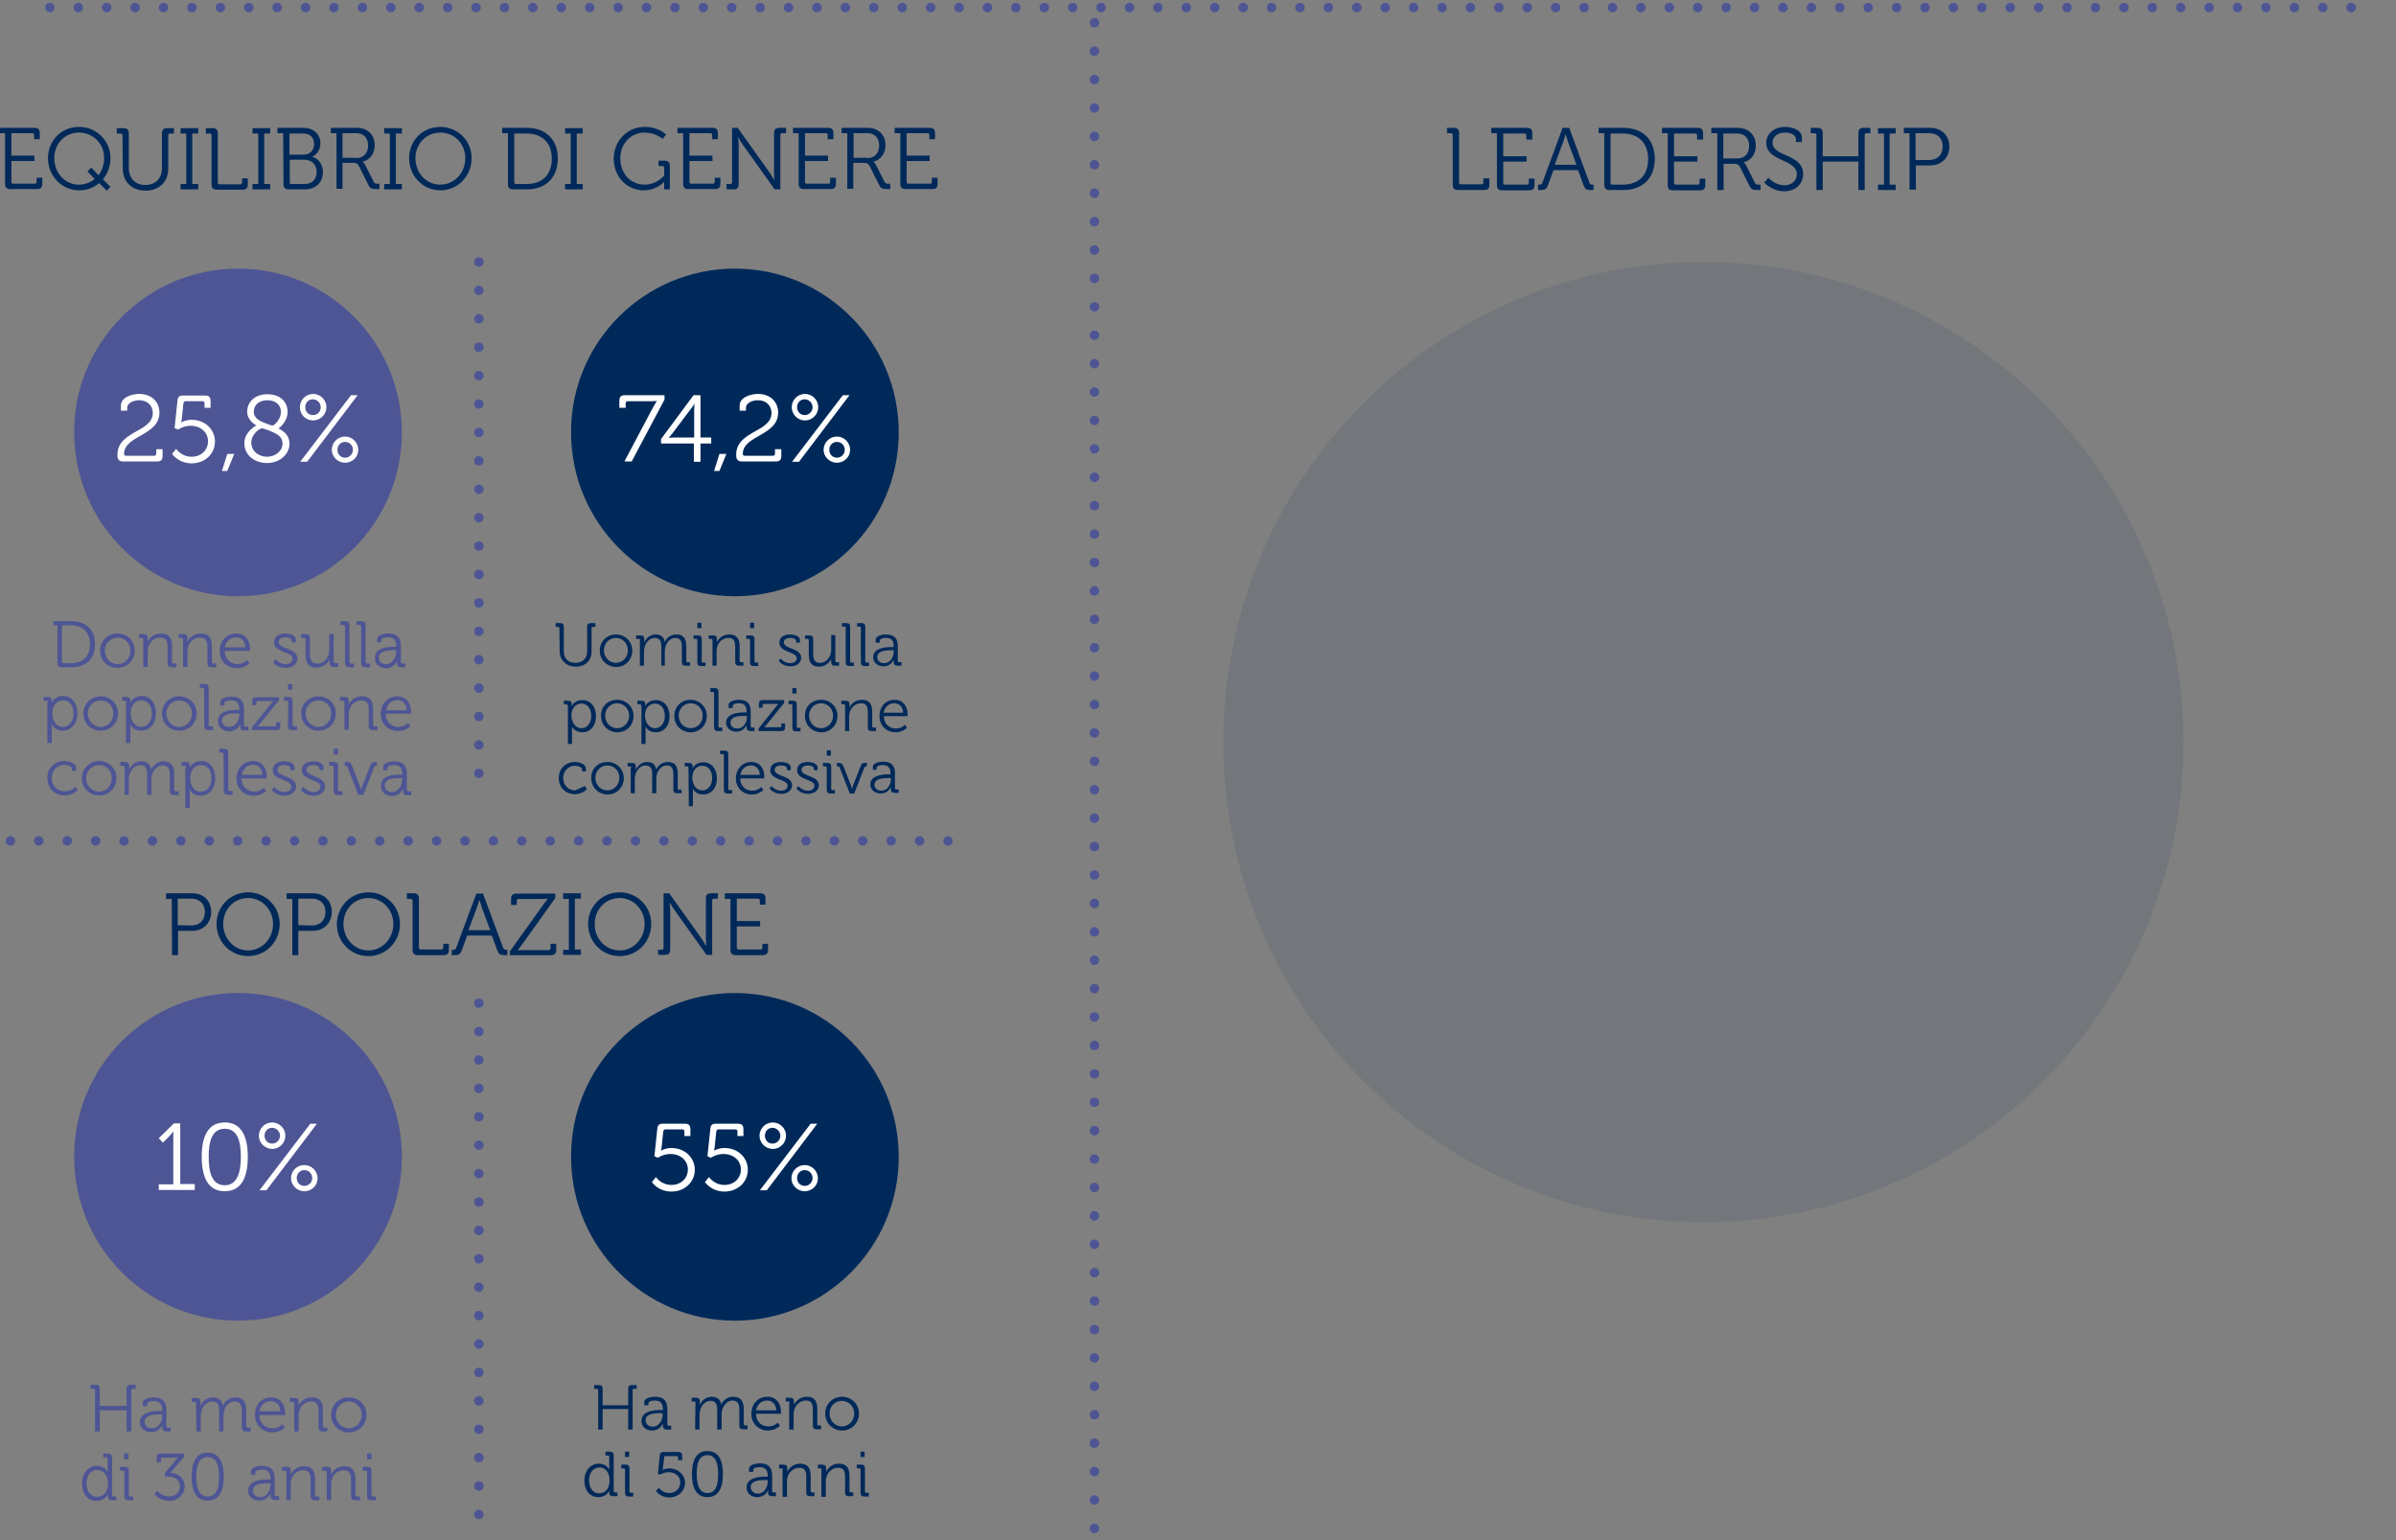 <?xml version="1.0" encoding="utf-8"?>
<!-- Generator: Adobe Illustrator 22.0.0, SVG Export Plug-In . SVG Version: 6.00 Build 0)  -->
<svg version="1.1" id="Layer_1" xmlns="http://www.w3.org/2000/svg" xmlns:xlink="http://www.w3.org/1999/xlink" x="0px" y="0px"
	 viewBox="0 0 759 488" style="enable-background:new 0 0 759 488;" xml:space="preserve">
<rect x="0" y="0" width="759" height="488" fill="#808080" stroke="none"/>
<style type="text/css">
	.st0{opacity:0.1;fill:#00295A;enable-background:new    ;}
	.st1{fill:none;stroke:#4E5594;stroke-width:3;stroke-linecap:round;stroke-miterlimit:10;stroke-dasharray:0,9;}
	.st2{fill:#00295A;}
	.st3{fill:#4E5594;}
	.st4{fill:#FFFFFF;}
</style>
<path class="st0" d="M539.6,83c84,0,152.1,68.1,152.1,152.1s-68.1,152.1-152.1,152.1s-152.1-68.1-152.1-152.1S455.6,83,539.6,83z"/>
<path class="st1" d="M744.8,2.4H13.3"/>
<path class="st2" d="M232.8,314.6c28.7,0,51.9,23.3,51.9,51.9c0,28.7-23.3,51.9-51.9,51.9c-28.7,0-51.9-23.3-51.9-51.9
	C180.8,337.8,204.1,314.6,232.8,314.6L232.8,314.6z"/>
<path class="st3" d="M75.4,314.6c28.7,0,51.9,23.3,51.9,51.9c0,28.7-23.3,51.9-51.9,51.9c-28.7,0-51.9-23.3-51.9-51.9
	C23.4,337.8,46.7,314.6,75.4,314.6z"/>
<path class="st2" d="M232.8,85.1c28.7,0,51.9,23.3,51.9,51.9c0,28.7-23.3,51.9-51.9,51.9c-28.7,0-51.9-23.3-51.9-51.9
	C180.8,108.4,204.1,85.1,232.8,85.1L232.8,85.1z"/>
<path class="st3" d="M75.4,85.1c28.7,0,51.9,23.3,51.9,51.9c0,28.7-23.3,51.9-51.9,51.9c-28.7,0-51.9-23.3-51.9-51.9
	C23.4,108.4,46.7,85.1,75.4,85.1z"/>
<path class="st1" d="M300.3,266.4H-0.4 M346.7,7.2v482.3 M151.7,83v165.9 M151.7,317.8v165.9"/>
<path class="st2" d="M460.2,42.8c0-0.4-0.2-0.6-0.6-0.6h-1.2v-1.7h2.1c1.2,0,1.7,0.5,1.7,1.7v15.6c0,0.4,0.2,0.6,0.6,0.6h6.5
	c0.4,0,0.6-0.2,0.6-0.6v-1.3h1.9v2c0,1.2-0.5,1.7-1.7,1.7h-8.2c-1.2,0-1.7-0.5-1.7-1.7L460.2,42.8z M474.2,42.2h-1.8v-1.7h11.3
	c1.2,0,1.7,0.5,1.7,1.7v2h-1.9v-1.3c0-0.4-0.2-0.6-0.6-0.6h-6.7v7.2h7.4v1.7h-7.4v6.7c0,0.4,0.2,0.6,0.6,0.6h6.9
	c0.4,0,0.6-0.2,0.6-0.6v-1.3h1.8v2c0,1.2-0.5,1.7-1.7,1.7h-8.5c-1.2,0-1.7-0.5-1.7-1.7L474.2,42.2z M487.2,58.5h0.4
	c0.5,0,0.8-0.1,1-0.6l6.4-17.4h2.1l6.4,17.4c0.2,0.5,0.5,0.6,1,0.6h0.3v1.7h-0.9c-1.4,0-1.8-0.3-2.3-1.6l-1.7-4.7h-7.8l-1.7,4.7
	c-0.5,1.3-0.9,1.6-2.3,1.6h-0.9V58.5z M499.4,52.2l-2.6-7c-0.3-0.9-0.8-2.6-0.8-2.6h-0.1c0,0-0.4,1.6-0.8,2.6l-2.6,7H499.4z
	 M508.2,42.2h-1.8v-1.7h7.9c5.9,0,9.9,3.6,9.9,9.8c0,6.3-4,9.9-9.9,9.9h-4.4c-1.2,0-1.7-0.5-1.7-1.7L508.2,42.2z M510.8,58.5h3.3
	c4.9,0,8-2.9,8-8.1s-3.2-8.1-8-8.1h-3.9v15.6C510.2,58.3,510.4,58.5,510.8,58.5L510.8,58.5z M528.3,42.2h-1.8v-1.7h11.3
	c1.2,0,1.7,0.5,1.7,1.7v2h-1.9v-1.3c0-0.4-0.2-0.6-0.6-0.6h-6.7v7.2h7.4v1.7h-7.4v6.7c0,0.4,0.2,0.6,0.6,0.6h6.9
	c0.4,0,0.6-0.2,0.6-0.6v-1.3h1.8v2c0,1.2-0.5,1.7-1.7,1.7H530c-1.2,0-1.7-0.5-1.7-1.7L528.3,42.2z M543.9,42.2h-1.8v-1.7h8.4
	c3.3,0,5.7,2.2,5.7,5.6c0,3.1-1.9,4.9-3.8,5.3v0.1c0,0,0.4,0.2,0.7,0.8l2.8,5.6c0.3,0.6,0.7,0.6,1.4,0.6h0.4v1.7h-0.9
	c-1.6,0-2.1-0.2-2.7-1.5l-2.8-5.6c-0.5-1-0.9-1.2-2-1.2H546v8.3h-2v-18L543.9,42.2z M550.3,50.2c2.4,0,3.8-1.5,3.8-4
	c0-2.4-1.5-3.9-3.8-3.9h-4.4v7.9H550.3z M560.2,56.3c0,0,2,2.4,5.1,2.4c2.2,0,3.9-1.4,3.9-3.5c0-4.9-9.7-3.9-9.7-10c0-2.7,2.4-5,6-5
	c1.9,0,5.3,0.8,5.3,3.4V45h-1.9v-1c0-1.2-1.6-2-3.4-2c-2.6,0-4,1.5-4,3.2c0,4.6,9.7,3.4,9.7,10c0,2.9-2.3,5.4-6,5.4
	c-4,0-6.3-2.8-6.3-2.8L560.2,56.3z M575.4,42.8c0-0.4-0.2-0.6-0.6-0.6h-1.2v-1.7h2.1c1.2,0,1.7,0.5,1.7,1.7v7.3h11.3v-7.3
	c0-1.2,0.5-1.7,1.7-1.7h2.1v1.7h-1.2c-0.4,0-0.6,0.2-0.6,0.6v17.4h-2v-9h-11.3v9h-2V42.8z M594.9,58.5h1.9V42.3h-1.9v-1.7h5.6v1.7
	h-1.9v16.2h1.9v1.7h-5.6V58.5z M604.9,42.2h-1.8v-1.7h8.3c3.5,0,6.1,2.3,6.1,5.9c0,3.7-2.6,6-6.1,6h-4.5v7.7h-2V42.2z M611.1,50.7
	c2.6,0,4.3-1.6,4.3-4.3s-1.7-4.2-4.3-4.2h-4.3v8.5H611.1z M1.6,42.2h-1.8v-1.7h11.1c1.2,0,1.7,0.5,1.7,1.7v1.9h-1.8v-1.3
	c0-0.4-0.2-0.6-0.6-0.6H3.6v7.1h7.3V51H3.6v6.6c0,0.4,0.2,0.6,0.6,0.6H11c0.4,0,0.6-0.2,0.6-0.6v-1.3h1.8v1.9c0,1.2-0.5,1.7-1.7,1.7
	H3.3c-1.2,0-1.7-0.5-1.7-1.7C1.6,58.2,1.6,42.2,1.6,42.2z M25,40.2c5.6,0,10,4.4,10,9.9c0,2.5-0.9,4.9-2.4,6.7l2.4,2.4l-1.2,1.2
	L31.4,58c-1.7,1.5-3.9,2.3-6.3,2.3c-5.5,0-9.9-4.5-9.9-10.2C15.2,44.5,19.5,40.2,25,40.2z M25,58.5c3.1,0,5-1.8,5-1.8l-2.3-2.4
	l1.2-1.2l2.3,2.4c1.1-1.4,1.8-3.4,1.8-5.4c0-4.6-3.5-8.1-8-8.1c-4.4,0-7.8,3.5-7.8,8.1C17.2,54.8,20.6,58.5,25,58.5z M38.8,42.9
	c0-0.4-0.2-0.6-0.6-0.6H37v-1.7h2.1c1.2,0,1.7,0.5,1.7,1.7v11c0,3.2,2.1,5.3,5.2,5.3c3.2,0,5.3-2,5.3-5.3v-11c0-1.2,0.5-1.7,1.7-1.7
	h2.1v1.7h-1.2c-0.4,0-0.6,0.2-0.6,0.6v10.5c0,4.2-2.9,7-7.2,7s-7.2-2.8-7.2-7L38.8,42.9z M57.2,58.3H59v-16h-1.8v-1.7h5.6v1.7h-1.9
	v16h1.9V60h-5.6V58.3z M67,42.9c0-0.4-0.2-0.6-0.6-0.6h-1.2v-1.7h2.1c1.2,0,1.7,0.5,1.7,1.7v15.5c0,0.4,0.2,0.6,0.6,0.6h6.5
	c0.4,0,0.6-0.2,0.6-0.6v-1.3h1.8v1.9c0,1.2-0.5,1.7-1.7,1.7h-8.1c-1.2,0-1.7-0.5-1.7-1.7L67,42.9z M80,58.3h1.8v-16H80v-1.7h5.6v1.7
	h-1.9v16h1.9V60H80V58.3z M89.7,42.2h-1.8v-1.7h8.3c3,0,5.3,1.9,5.3,4.9c0,2.1-1.1,3.5-2.5,4.2v0.1c2,0.6,3.3,2.5,3.3,4.8
	c0,3.5-2.5,5.5-5.8,5.5h-5c-1.2,0-1.7-0.5-1.7-1.7L89.7,42.2z M96.2,49c2,0,3.3-1.4,3.3-3.4s-1.3-3.3-3.3-3.3h-4.5V49H96.2z
	 M92.3,58.3h4.2c2.4,0,3.8-1.5,3.8-3.8s-1.6-3.9-3.8-3.9h-4.7v7C91.7,58.1,91.9,58.3,92.3,58.3z M106.6,42.2h-1.8v-1.7h8.3
	c3.3,0,5.6,2.2,5.6,5.5c0,3-1.9,4.8-3.8,5.2v0.1c0,0,0.4,0.2,0.7,0.8l2.8,5.5c0.3,0.6,0.7,0.6,1.4,0.6h0.4v1.7h-0.9
	c-1.6,0-2.1-0.2-2.7-1.5l-2.8-5.6c-0.5-1-0.9-1.2-2-1.2h-3.3v8.2h-1.9L106.6,42.2z M112.8,50.1c2.3,0,3.8-1.5,3.8-4
	c0-2.4-1.4-3.9-3.7-3.9h-4.4V50h4.3L112.8,50.1z M121.7,58.3h1.8v-16h-1.8v-1.7h5.6v1.7h-1.9v16h1.9V60h-5.6V58.3z M139.5,40.2
	c5.5,0,9.9,4.4,9.9,9.9c0,5.7-4.4,10.2-9.9,10.2s-9.9-4.5-9.9-10.2C129.6,44.5,133.9,40.2,139.5,40.2z M139.5,58.5
	c4.4,0,7.9-3.7,7.9-8.4c0-4.6-3.5-8.1-7.9-8.1s-7.9,3.5-7.9,8.1C131.6,54.9,135.1,58.5,139.5,58.5z M160.9,42.2h-1.8v-1.7h7.8
	c5.9,0,9.8,3.6,9.8,9.7c0,6.2-3.9,9.8-9.8,9.8h-4.3c-1.2,0-1.7-0.5-1.7-1.7V42.2z M163.5,58.3h3.3c4.8,0,8-2.8,8-8s-3.2-8-8-8h-3.9
	v15.4C162.9,58.1,163.1,58.3,163.5,58.3L163.5,58.3z M179,58.3h1.8v-16H179v-1.7h5.6v1.7h-1.9v16h1.9V60H179V58.3z M204.2,40.2
	c4.5,0,6.8,2.4,6.8,2.4l-1.1,1.4c0,0-2.2-2-5.7-2c-4.4,0-7.7,3.5-7.7,8.2c0,4.8,3.3,8.3,7.7,8.3c3.9,0,6.2-2.9,6.2-2.9v-2.4
	c0-0.4-0.2-0.6-0.6-0.6h-1.2v-1.7h1.9c1.2,0,1.7,0.5,1.7,1.7V60h-1.8v-2.3h-0.1c0,0-2.3,2.6-6.4,2.6c-5.3,0-9.5-4.3-9.5-10.1
	C194.5,44.6,198.7,40.2,204.2,40.2L204.2,40.2z M216.4,42.2h-1.8v-1.7h11.1c1.2,0,1.7,0.5,1.7,1.7v1.9h-1.8v-1.3
	c0-0.4-0.2-0.6-0.6-0.6h-6.6v7.1h7.3V51h-7.3v6.6c0,0.4,0.2,0.6,0.6,0.6h6.8c0.4,0,0.6-0.2,0.6-0.6v-1.3h1.8v1.9
	c0,1.2-0.5,1.7-1.7,1.7h-8.4c-1.2,0-1.7-0.5-1.7-1.7L216.4,42.2z M230.1,58.3h1.2c0.4,0,0.6-0.2,0.6-0.6V40.5h1.8l9.9,13.9
	c0.7,1,1.6,2.5,1.6,2.5h0.1c0,0-0.1-1.5-0.1-2.5V42.2c0-1.2,0.5-1.7,1.7-1.7h2.1v1.7h-1.2c-0.4,0-0.6,0.2-0.6,0.6V60h-1.8l-9.9-13.9
	c-0.7-0.9-1.6-2.5-1.6-2.5h-0.1c0,0,0.2,1.5,0.2,2.5v12.2c0,1.2-0.5,1.7-1.7,1.7h-2.1L230.1,58.3L230.1,58.3z M253,42.2h-1.8v-1.7
	h11.1c1.2,0,1.7,0.5,1.7,1.7v1.9h-1.8v-1.3c0-0.4-0.2-0.6-0.6-0.6H255v7.1h7.3V51H255v6.6c0,0.4,0.2,0.6,0.6,0.6h6.8
	c0.4,0,0.6-0.2,0.6-0.6v-1.3h1.8v1.9c0,1.2-0.5,1.7-1.7,1.7h-8.4c-1.2,0-1.7-0.5-1.7-1.7V42.2z M268.4,42.2h-1.8v-1.7h8.3
	c3.3,0,5.6,2.2,5.6,5.5c0,3-1.9,4.8-3.8,5.2v0.1c0,0,0.4,0.2,0.7,0.8l2.8,5.5c0.3,0.6,0.7,0.6,1.4,0.6h0.4v1.7h-0.9
	c-1.6,0-2.1-0.2-2.7-1.5l-2.8-5.6c-0.5-1-0.9-1.2-2-1.2h-3.3v8.2h-1.9L268.4,42.2z M274.7,50.1c2.3,0,3.8-1.5,3.8-4
	c0-2.4-1.4-3.9-3.7-3.9h-4.4V50h4.3L274.7,50.1z M285.2,42.2h-1.8v-1.7h11.1c1.2,0,1.7,0.5,1.7,1.7v1.9h-1.8v-1.3
	c0-0.4-0.2-0.6-0.6-0.6h-6.6v7.1h7.3V51h-7.3v6.6c0,0.4,0.2,0.6,0.6,0.6h6.8c0.4,0,0.6-0.2,0.6-0.6v-1.3h1.8v1.9
	c0,1.2-0.5,1.7-1.7,1.7h-8.4c-1.2,0-1.7-0.5-1.7-1.7V42.2z M54.4,284.8h-1.8V283h8.3c3.5,0,6,2.3,6,5.9s-2.6,6-6,6h-4.5v7.7h-1.9
	L54.4,284.8L54.4,284.8z M60.6,293.2c2.6,0,4.3-1.6,4.3-4.3c0-2.6-1.7-4.2-4.3-4.2h-4.3v8.4L60.6,293.2z M78.6,282.7
	c5.5,0,10,4.4,10,10c0,5.7-4.4,10.2-10,10.2s-10-4.5-10-10.2C68.6,287.1,73,282.7,78.6,282.7z M78.6,301.1c4.4,0,7.9-3.7,7.9-8.4
	c0-4.6-3.6-8.2-7.9-8.2c-4.4,0-7.9,3.5-7.9,8.2S74.2,301.1,78.6,301.1z M92.6,284.8h-1.8V283h8.3c3.5,0,6,2.3,6,5.9s-2.6,6-6,6h-4.6
	v7.7h-1.9V284.8z M98.8,293.2c2.6,0,4.3-1.6,4.3-4.3c0-2.6-1.7-4.2-4.3-4.2h-4.3v8.4L98.8,293.2z M116.7,282.7c5.5,0,10,4.4,10,10
	c0,5.7-4.4,10.2-10,10.2s-10-4.5-10-10.2C106.8,287.1,111.2,282.7,116.7,282.7z M116.7,301.1c4.4,0,7.9-3.7,7.9-8.4
	c0-4.6-3.6-8.2-7.9-8.2c-4.4,0-7.9,3.5-7.9,8.2S112.3,301.1,116.7,301.1z M130.7,285.4c0-0.4-0.2-0.6-0.6-0.6h-1.2V283h2.1
	c1.2,0,1.7,0.5,1.7,1.7v15.5c0,0.4,0.2,0.6,0.6,0.6h6.5c0.4,0,0.6-0.2,0.6-0.6V299h1.8v1.9c0,1.2-0.5,1.7-1.7,1.7h-8.1
	c-1.2,0-1.7-0.5-1.7-1.7L130.7,285.4z M143.1,300.9h0.4c0.5,0,0.8-0.1,1-0.6l6.4-17.2h2.1l6.4,17.2c0.2,0.5,0.5,0.6,1,0.6h0.3v1.7
	h-0.9c-1.4,0-1.8-0.3-2.3-1.6l-1.7-4.6H148l-1.7,4.6c-0.5,1.3-0.9,1.6-2.3,1.6h-0.9V300.9z M155.3,294.7l-2.6-7
	c-0.3-0.9-0.8-2.5-0.8-2.5h-0.1c0,0-0.4,1.6-0.8,2.5l-2.6,7H155.3z M161.6,301.3l10.5-14.7c0.7-1,1.4-1.8,1.4-1.8v-0.1
	c0,0-0.5,0.1-1.4,0.1h-7.8c-0.4,0-0.6,0.2-0.6,0.6v1.3h-1.8v-1.9c0-1.2,0.5-1.7,1.7-1.7h12.3v1.4l-10.5,14.7c-0.7,1-1.4,1.8-1.4,1.8
	v0.1c0,0,0.5-0.1,1.4-0.1h8.4c0.4,0,0.6-0.2,0.6-0.6V299h1.8v1.9c0,1.2-0.5,1.7-1.7,1.7h-13v-1.3H161.6z M178.4,300.9h1.8v-16.1
	h-1.8V283h5.6v1.7h-1.9v16.1h1.9v1.7h-5.6V300.9z M196.3,282.7c5.5,0,10,4.4,10,10c0,5.7-4.4,10.2-10,10.2s-10-4.5-10-10.2
	C186.3,287.1,190.7,282.7,196.3,282.7z M196.3,301.1c4.4,0,7.9-3.7,7.9-8.4c0-4.6-3.6-8.2-7.9-8.2c-4.4,0-7.9,3.5-7.9,8.2
	C188.3,297.4,191.9,301.1,196.3,301.1z M208.4,300.9h1.2c0.4,0,0.6-0.2,0.6-0.6V283h1.8l10,14c0.7,1,1.6,2.6,1.6,2.6h0.1
	c0,0-0.1-1.5-0.1-2.6v-12.3c0-1.2,0.5-1.7,1.7-1.7h2.1v1.7h-1.2c-0.4,0-0.6,0.2-0.6,0.6v17.2h-1.8l-10-14c-0.7-0.9-1.6-2.5-1.6-2.5
	h-0.1c0,0,0.2,1.5,0.2,2.5v12.3c0,1.2-0.5,1.7-1.7,1.7h-2.1L208.4,300.9z M231.4,284.8h-1.8V283h11.2c1.2,0,1.7,0.5,1.7,1.7v1.9
	h-1.8v-1.3c0-0.4-0.2-0.6-0.6-0.6h-6.7v7.1h7.4v1.7h-7.4v6.7c0,0.4,0.2,0.6,0.6,0.6h6.9c0.4,0,0.6-0.2,0.6-0.6V299h1.8v1.9
	c0,1.2-0.5,1.7-1.7,1.7h-8.5c-1.2,0-1.7-0.5-1.7-1.7V284.8z"/>
<path class="st3" d="M18.2,198.1h-1.3v-1.3h5.9c4.4,0,7.3,2.7,7.3,7.3s-2.9,7.3-7.3,7.3h-3.3c-0.9,0-1.3-0.4-1.3-1.3L18.2,198.1z
	 M20.1,210.1h2.4c3.6,0,6-2.1,6-6s-2.4-6-6-6h-2.9v11.6C19.6,209.9,19.8,210.1,20.1,210.1z M37.2,200.7c3.1,0,5.5,2.3,5.5,5.4
	c0,3.2-2.5,5.5-5.5,5.5c-3.1,0-5.5-2.4-5.5-5.5S34.2,200.7,37.2,200.7z M37.3,210.4c2.2,0,4-1.8,4-4.3c0-2.4-1.8-4.1-4-4.1
	s-4.1,1.8-4.1,4.1C33.2,208.5,35,210.4,37.3,210.4z M45.4,202.6c0-0.3-0.2-0.5-0.5-0.5H44v-1.2h1.5c0.9,0,1.3,0.4,1.3,1.2v1.2
	c0.4-1,1.7-2.6,4.2-2.6c2.6,0,3.5,1.5,3.5,4v5c0,0.3,0.2,0.5,0.5,0.5h0.9v1.2h-1.5c-0.9,0-1.3-0.4-1.3-1.3v-5c0-1.6-0.2-3.1-2.3-3.1
	c-1.8,0-3.3,1.2-3.8,2.9c-0.1,0.4-0.2,0.9-0.2,1.4v5h-1.4V202.6z M58,202.6c0-0.3-0.2-0.5-0.5-0.5h-0.9v-1.2h1.5
	c0.9,0,1.3,0.4,1.3,1.2v1.2c0.4-1,1.7-2.6,4.2-2.6c2.6,0,3.5,1.5,3.5,4v5c0,0.3,0.2,0.5,0.5,0.5h0.9v1.2H67c-0.9,0-1.3-0.4-1.3-1.3
	v-5c0-1.6-0.2-3.1-2.3-3.1c-1.8,0-3.3,1.2-3.8,2.9c-0.1,0.4-0.2,0.9-0.2,1.4v5H58L58,202.6z M74.8,200.7c2.9,0,4.4,2.2,4.4,4.8v0.7
	h-8c0,2.6,1.9,4.2,4,4.2c1.9,0,3.1-1.3,3.1-1.3l0.7,1.1c0,0-1.5,1.5-3.9,1.5c-3.1,0-5.5-2.2-5.5-5.5C69.7,202.7,72,200.7,74.8,200.7
	z M77.7,205.1c-0.1-2.2-1.4-3.2-2.9-3.2c-1.7,0-3.2,1.1-3.6,3.2H77.7z M87.3,208.8c0,0,1.2,1.6,3.2,1.6c1.2,0,2.2-0.6,2.2-1.7
	c0-2.3-5.9-1.9-5.9-5.2c0-1.9,1.6-2.8,3.7-2.8c1.1,0,3.2,0.4,3.2,1.9v0.9h-1.3V203c0-0.8-1.1-1.1-1.8-1.1c-1.5,0-2.3,0.5-2.3,1.5
	c0,2.3,5.9,1.8,5.9,5.3c0,1.7-1.6,2.9-3.7,2.9c-2.7,0-4-1.8-4-1.8L87.3,208.8z M96.8,202.6c0-0.3-0.2-0.5-0.5-0.5h-0.9v-1.2h1.5
	c0.9,0,1.3,0.4,1.3,1.2v5c0,1.6,0.3,3.1,2.3,3.1c2.4,0,3.8-2.1,3.8-4.4v-5h1.4v8.8c0,0.3,0.2,0.5,0.5,0.5h0.9v1.2h-1.4
	c-0.9,0-1.3-0.4-1.3-1.2v-1.2c-0.4,1-1.8,2.6-4.1,2.6c-2.5,0-3.5-1.3-3.5-4L96.8,202.6z M109.3,198.5c0-0.3-0.2-0.5-0.5-0.5h-0.9
	v-1.2h1.5c0.9,0,1.3,0.4,1.3,1.3v11.6c0,0.3,0.2,0.5,0.5,0.5h0.9v1.2h-1.5c-0.9,0-1.3-0.4-1.3-1.3V198.5z M114.4,198.5
	c0-0.3-0.2-0.5-0.5-0.5H113v-1.2h1.5c0.9,0,1.3,0.4,1.3,1.3v11.6c0,0.3,0.2,0.5,0.5,0.5h0.9v1.2h-1.5c-0.9,0-1.3-0.4-1.3-1.3V198.5z
	 M124.9,204.9h0.6v-0.1c0-2.2-0.8-2.9-2.7-2.9c-0.5,0-2,0.1-2,0.9v0.7h-1.3v-1c0-1.5,2.5-1.8,3.4-1.8c3.3,0,4.1,1.8,4.1,4v5
	c0,0.3,0.2,0.5,0.5,0.5h0.9v1.2H127c-0.9,0-1.2-0.4-1.2-1.2v-0.8c0,0-0.9,2.3-3.5,2.3c-1.7,0-3.5-1-3.5-3.1
	C118.5,205.1,123.1,204.9,124.9,204.9L124.9,204.9z M122.3,210.4c2,0,3.2-2.1,3.2-3.9V206h-0.6c-1.6,0-4.9,0-4.9,2.4
	C120,209.4,120.7,210.4,122.3,210.4z M15.2,222.5c0-0.3-0.2-0.5-0.5-0.5h-0.9v-1.2h1.4c0.9,0,1.2,0.4,1.2,1.1v0.7
	c0,0,0.8-2.1,3.6-2.1s4.5,2.2,4.5,5.5s-2,5.5-4.7,5.5c-2.6,0-3.4-2-3.4-2v5.9H15v-12.9H15.2z M19.9,230.3c1.8,0,3.4-1.6,3.4-4.2
	s-1.3-4.2-3.3-4.2c-1.7,0-3.4,1.2-3.4,4.2C16.6,228.2,17.7,230.3,19.9,230.3z M31.9,220.6c3.1,0,5.5,2.3,5.5,5.4
	c0,3.2-2.5,5.5-5.5,5.5c-3.1,0-5.5-2.4-5.5-5.5S28.9,220.6,31.9,220.6z M31.9,230.3c2.2,0,4-1.8,4-4.3c0-2.4-1.8-4.1-4-4.1
	s-4.1,1.8-4.1,4.1C27.8,228.4,29.7,230.3,31.9,230.3z M40.1,222.5c0-0.3-0.2-0.5-0.5-0.5h-0.9v-1.2h1.4c0.9,0,1.2,0.4,1.2,1.1v0.7
	c0,0,0.8-2.1,3.6-2.1s4.5,2.2,4.5,5.5s-2,5.5-4.7,5.5c-2.6,0-3.4-2-3.4-2v5.9h-1.4v-12.9H40.1z M44.7,230.3c1.8,0,3.4-1.6,3.4-4.2
	s-1.3-4.2-3.3-4.2c-1.7,0-3.4,1.2-3.4,4.2C41.4,228.2,42.6,230.3,44.7,230.3z M56.8,220.6c3.1,0,5.5,2.3,5.5,5.4
	c0,3.2-2.5,5.5-5.5,5.5c-3.1,0-5.5-2.4-5.5-5.5S53.7,220.6,56.8,220.6z M56.8,230.3c2.2,0,4-1.8,4-4.3c0-2.4-1.8-4.1-4-4.1
	s-4.1,1.8-4.1,4.1C52.7,228.4,54.5,230.3,56.8,230.3z M64.7,218.4c0-0.3-0.2-0.5-0.5-0.5h-0.9v-1.2h1.5c0.9,0,1.3,0.4,1.3,1.3v11.6
	c0,0.3,0.2,0.5,0.5,0.5h0.9v1.2H66c-0.9,0-1.3-0.4-1.3-1.3V218.4z M75.2,224.9h0.6v-0.1c0-2.2-0.8-2.9-2.7-2.9c-0.5,0-2,0.1-2,0.9
	v0.7h-1.3v-1c0-1.5,2.5-1.8,3.4-1.8c3.3,0,4.1,1.8,4.1,4v5c0,0.3,0.2,0.5,0.5,0.5h0.9v1.2h-1.4c-0.9,0-1.2-0.4-1.2-1.2v-0.8
	c0,0-0.9,2.3-3.5,2.3c-1.7,0-3.5-1-3.5-3.1C68.8,225,73.4,224.9,75.2,224.9L75.2,224.9z M72.6,230.3c2,0,3.2-2.1,3.2-3.9V226h-0.6
	c-1.6,0-4.9,0-4.9,2.4C70.3,229.3,71.1,230.3,72.6,230.3z M79.8,230.4l5.9-7.3l0.8-1h-4.8c-0.3,0-0.5,0.1-0.5,0.5v0.8h-1.3v-1.2
	c0-0.9,0.4-1.3,1.3-1.3h7.2v0.9l-5.9,7.3c-0.4,0.5-0.9,1-0.9,1H87c0.3,0,0.5-0.1,0.5-0.5v-0.8h1.3v1.2c0,0.9-0.4,1.3-1.3,1.3h-7.7
	V230.4z M91.3,222.5c0-0.3-0.2-0.5-0.5-0.5h-0.9v-1.2h1.5c0.9,0,1.3,0.4,1.3,1.3v7.5c0,0.3,0.2,0.5,0.5,0.5h0.9v1.2h-1.6
	c-0.9,0-1.3-0.4-1.3-1.3L91.3,222.5z M91.2,216.7h1.4v1.8h-1.4V216.7z M100.9,220.6c3.1,0,5.5,2.3,5.5,5.4c0,3.2-2.5,5.5-5.5,5.5
	c-3.1,0-5.5-2.4-5.5-5.5S97.9,220.6,100.9,220.6z M100.9,230.3c2.2,0,4-1.8,4-4.3c0-2.4-1.8-4.1-4-4.1s-4.1,1.8-4.1,4.1
	C96.8,228.4,98.7,230.3,100.9,230.3z M109.1,222.5c0-0.3-0.2-0.5-0.5-0.5h-0.9v-1.2h1.5c0.9,0,1.3,0.4,1.3,1.2v1.2
	c0.4-1,1.7-2.6,4.2-2.6c2.6,0,3.5,1.5,3.5,4v5c0,0.3,0.2,0.5,0.5,0.5h0.9v1.2h-1.5c-0.9,0-1.3-0.4-1.3-1.3v-5c0-1.6-0.2-3.1-2.3-3.1
	c-1.8,0-3.3,1.2-3.8,2.9c-0.1,0.4-0.2,0.9-0.2,1.4v5h-1.4L109.1,222.5z M125.8,220.6c2.9,0,4.4,2.2,4.4,4.8v0.7h-8
	c0,2.6,1.9,4.2,4,4.2c1.9,0,3.1-1.3,3.1-1.3l0.7,1.1c0,0-1.5,1.5-3.9,1.5c-3.1,0-5.5-2.2-5.5-5.5C120.7,222.7,123,220.6,125.8,220.6
	z M128.8,225c-0.1-2.2-1.4-3.2-2.9-3.2c-1.7,0-3.2,1.1-3.6,3.2H128.8z M20.4,241.1c1.2,0,3.7,0.5,3.7,2.2v0.9h-1.3v-0.6
	c0-0.9-1.5-1.3-2.4-1.3c-2.2,0-4,1.7-4,4.2c0,2.6,1.9,4.2,4.1,4.2c2.1,0,3.4-1.5,3.4-1.5l0.7,1.1c0,0-1.4,1.7-4.1,1.7
	c-3.1,0-5.5-2.2-5.5-5.5C14.9,243.4,17.3,241.1,20.4,241.1L20.4,241.1z M31.4,241.1c3.1,0,5.5,2.3,5.5,5.4c0,3.2-2.5,5.5-5.5,5.5
	c-3.1,0-5.5-2.4-5.5-5.5C25.9,243.5,28.4,241.1,31.4,241.1z M31.4,250.8c2.2,0,4-1.8,4-4.3c0-2.4-1.8-4.1-4-4.1s-4.1,1.8-4.1,4.1
	C27.3,249,29.2,250.8,31.4,250.8z M39.5,243.1c0-0.3-0.2-0.5-0.5-0.5h-0.9v-1.2h1.5c0.9,0,1.3,0.4,1.3,1.2v1.2
	c0.5-1.4,2.2-2.6,3.8-2.6c1.9,0,2.9,0.9,3.2,2.6c0.6-1.4,2.1-2.6,3.8-2.6c2.5,0,3.5,1.5,3.5,4v5c0,0.3,0.2,0.5,0.5,0.5h0.9v1.2h-1.5
	c-0.9,0-1.3-0.4-1.3-1.3v-5c0-1.7-0.4-3.1-2.3-3.1c-1.6,0-2.9,1.4-3.3,2.9c-0.1,0.5-0.2,1-0.2,1.5v4.9h-1.4v-6.3
	c0-1.6-0.2-3.1-2.2-3.1c-1.7,0-3,1.5-3.4,3.1c-0.1,0.4-0.2,0.9-0.2,1.4v4.9h-1.3L39.5,243.1z M58.9,243.1c0-0.3-0.2-0.5-0.5-0.5
	h-0.9v-1.2h1.4c0.9,0,1.2,0.4,1.2,1.1v0.7c0,0,0.8-2.1,3.6-2.1s4.5,2.2,4.5,5.5s-2,5.5-4.7,5.5c-2.6,0-3.4-2-3.4-2v5.9h-1.4v-12.9
	H58.9z M63.6,250.8c1.8,0,3.4-1.6,3.4-4.2s-1.3-4.2-3.3-4.2c-1.7,0-3.4,1.2-3.4,4.2C60.2,248.7,61.4,250.8,63.6,250.8z M70.8,238.9
	c0-0.3-0.2-0.5-0.5-0.5h-0.8v-1.2H71c0.9,0,1.3,0.4,1.3,1.3v11.6c0,0.3,0.2,0.5,0.5,0.5h0.9v1.2h-1.5c-0.9,0-1.3-0.4-1.3-1.3
	L70.8,238.9L70.8,238.9z M80.1,241.1c2.9,0,4.4,2.2,4.4,4.8v0.7h-8c0,2.6,1.9,4.2,4,4.2c1.9,0,3.1-1.3,3.1-1.3l0.7,1.1
	c0,0-1.5,1.5-3.9,1.5c-3.1,0-5.5-2.2-5.5-5.5C75,243.2,77.3,241.1,80.1,241.1z M83.1,245.5c-0.1-2.2-1.4-3.2-2.9-3.2
	c-1.7,0-3.2,1.1-3.6,3.2H83.1z M86.9,249.3c0,0,1.2,1.6,3.2,1.6c1.2,0,2.2-0.6,2.2-1.7c0-2.3-5.9-1.9-5.9-5.2c0-1.9,1.6-2.8,3.7-2.8
	c1.1,0,3.2,0.4,3.2,1.9v0.9H92v-0.5c0-0.8-1.1-1.1-1.8-1.1c-1.5,0-2.3,0.5-2.3,1.5c0,2.3,5.9,1.8,5.9,5.3c0,1.7-1.6,2.9-3.7,2.9
	c-2.7,0-4-1.8-4-1.8L86.9,249.3z M96.1,249.3c0,0,1.2,1.6,3.2,1.6c1.2,0,2.2-0.6,2.2-1.7c0-2.3-5.9-1.9-5.9-5.2
	c0-1.9,1.6-2.8,3.7-2.8c1.1,0,3.2,0.4,3.2,1.9v0.9h-1.3v-0.5c0-0.8-1.1-1.1-1.8-1.1c-1.5,0-2.3,0.5-2.3,1.5c0,2.3,5.9,1.8,5.9,5.3
	c0,1.7-1.6,2.9-3.7,2.9c-2.7,0-4-1.8-4-1.8L96.1,249.3z M105.7,243.1c0-0.3-0.2-0.5-0.5-0.5h-0.9v-1.2h1.5c0.9,0,1.3,0.4,1.3,1.3
	v7.5c0,0.3,0.2,0.5,0.5,0.5h0.9v1.2H107c-0.9,0-1.3-0.4-1.3-1.3V243.1z M105.7,237.2h1.4v1.8h-1.4V237.2z M110.1,243.1
	c-0.1-0.4-0.4-0.5-0.7-0.5h-0.2v-1.2h0.6c1,0,1.3,0.2,1.7,1.1l2.5,6.5c0.2,0.5,0.4,1.2,0.4,1.2s0.2-0.7,0.4-1.2l2.5-6.5
	c0.4-0.9,0.7-1.1,1.6-1.1h0.5v1.2h-0.2c-0.4,0-0.6,0.1-0.7,0.5l-3.4,8.7h-1.6L110.1,243.1z M126.8,245.4h0.6v-0.1
	c0-2.2-0.8-2.9-2.7-2.9c-0.5,0-2,0.1-2,0.9v0.7h-1.3v-1c0-1.5,2.5-1.8,3.4-1.8c3.3,0,4.1,1.8,4.1,4v5c0,0.3,0.2,0.5,0.5,0.5h0.9v1.2
	h-1.4c-0.9,0-1.2-0.4-1.2-1.2v-0.8c0,0-0.9,2.3-3.5,2.3c-1.7,0-3.5-1-3.5-3.1C120.4,245.5,125,245.4,126.8,245.4L126.8,245.4z
	 M124.2,250.9c2,0,3.2-2.1,3.2-3.9v-0.5h-0.6c-1.6,0-4.9,0-4.9,2.4C121.8,249.9,122.6,250.9,124.2,250.9z"/>
<path class="st2" d="M177.2,199c0-0.3-0.2-0.4-0.4-0.4H176v-1.2h1.4c0.8,0,1.2,0.3,1.2,1.2v7.7c0,2.3,1.4,3.7,3.7,3.7
	c2.2,0,3.7-1.4,3.7-3.7v-7.7c0-0.8,0.3-1.2,1.2-1.2h1.4v1.2h-0.8c-0.3,0-0.4,0.1-0.4,0.4v7.3c0,3-2,4.9-5,4.9s-5.1-2-5.1-4.9
	L177.2,199L177.2,199z M195.1,201c2.9,0,5.2,2.2,5.2,5.1c0,3-2.3,5.2-5.1,5.2c-2.9,0-5.2-2.2-5.2-5.2C190,203.2,192.3,201,195.1,201
	z M195.1,210c2.1,0,3.8-1.7,3.8-4c0-2.2-1.7-3.9-3.8-3.9s-3.8,1.7-3.8,3.9C191.3,208.3,193.1,210,195.1,210z M202.8,202.8
	c0-0.3-0.2-0.4-0.4-0.4h-0.9v-1.1h1.4c0.8,0,1.2,0.3,1.2,1.1v1.1c0.5-1.3,2-2.5,3.5-2.5c1.8,0,2.7,0.8,3,2.4
	c0.5-1.3,1.9-2.4,3.6-2.4c2.4,0,3.2,1.4,3.2,3.8v4.6c0,0.3,0.2,0.4,0.4,0.4h0.8v1.1h-1.4c-0.8,0-1.2-0.3-1.2-1.2V205
	c0-1.6-0.3-2.9-2.1-2.9c-1.5,0-2.7,1.3-3.1,2.8c-0.1,0.4-0.2,0.9-0.2,1.4v4.6h-1.1V205c0-1.5-0.2-2.9-2.1-2.9
	c-1.6,0-2.8,1.4-3.2,2.9c-0.1,0.4-0.2,0.9-0.2,1.3v4.6h-1.3v-8.1L202.8,202.8z M220.9,202.8c0-0.3-0.2-0.4-0.4-0.4h-0.8v-1.1h1.4
	c0.8,0,1.2,0.3,1.2,1.2v7c0,0.3,0.2,0.4,0.4,0.4h0.8v1.1h-1.4c-0.8,0-1.2-0.3-1.2-1.2V202.8z M220.9,197.3h1.3v1.7h-1.3V197.3z
	 M225.7,202.8c0-0.3-0.2-0.4-0.4-0.4h-0.8v-1.1h1.4c0.8,0,1.2,0.3,1.2,1.1v1.1c0.3-0.9,1.6-2.5,3.9-2.5c2.4,0,3.3,1.4,3.3,3.8v4.6
	c0,0.3,0.2,0.4,0.4,0.4h0.8v1.1h-1.4c-0.8,0-1.2-0.3-1.2-1.2V205c0-1.5-0.2-2.9-2.1-2.9c-1.7,0-3.1,1.1-3.6,2.8
	c-0.1,0.4-0.2,0.9-0.2,1.3v4.7h-1.3L225.7,202.8z M237.6,202.8c0-0.3-0.2-0.4-0.4-0.4h-0.8v-1.1h1.4c0.8,0,1.2,0.3,1.2,1.2v7
	c0,0.3,0.2,0.4,0.4,0.4h0.8v1.1h-1.4c-0.8,0-1.2-0.3-1.2-1.2V202.8z M237.6,197.3h1.3v1.7h-1.3V197.3z M247.3,208.6
	c0,0,1.1,1.5,3,1.5c1.1,0,2.1-0.5,2.1-1.6c0-2.1-5.5-1.7-5.5-4.9c0-1.8,1.5-2.6,3.5-2.6c1,0,3,0.4,3,1.8v0.8h-1.2v-0.5
	c0-0.7-1-1-1.7-1c-1.4,0-2.2,0.5-2.2,1.4c0,2.2,5.5,1.7,5.5,4.9c0,1.6-1.5,2.7-3.4,2.7c-2.5,0-3.7-1.7-3.7-1.7L247.3,208.6z
	 M256.2,202.8c0-0.3-0.2-0.4-0.4-0.4H255v-1.1h1.4c0.8,0,1.2,0.3,1.2,1.1v4.7c0,1.5,0.3,2.9,2.1,2.9c2.2,0,3.6-2,3.6-4.1v-4.7h1.3
	v8.2c0,0.3,0.2,0.4,0.4,0.4h0.8v1.1h-1.3c-0.8,0-1.2-0.3-1.2-1.1v-1.1c-0.4,1-1.7,2.5-3.8,2.5c-2.3,0-3.3-1.2-3.3-3.8L256.2,202.8z
	 M267.9,198.9c0-0.3-0.2-0.4-0.4-0.4h-0.8v-1.1h1.4c0.8,0,1.2,0.3,1.2,1.2v10.9c0,0.3,0.2,0.4,0.4,0.4h0.8v1.1h-1.4
	c-0.8,0-1.2-0.3-1.2-1.2V198.9z M272.7,198.9c0-0.3-0.2-0.4-0.4-0.4h-0.8v-1.1h1.4c0.8,0,1.2,0.3,1.2,1.2v10.9
	c0,0.3,0.2,0.4,0.4,0.4h0.8v1.1h-1.4c-0.8,0-1.2-0.3-1.2-1.2V198.9z M282.6,205h0.5v-0.1c0-2-0.7-2.8-2.5-2.8
	c-0.5,0-1.9,0.1-1.9,0.9v0.6h-1.3v-0.9c0-1.4,2.3-1.7,3.2-1.7c3.1,0,3.8,1.7,3.8,3.7v4.7c0,0.3,0.2,0.4,0.4,0.4h0.8v1.1h-1.3
	c-0.8,0-1.2-0.4-1.2-1.2V209c0,0-0.8,2.1-3.2,2.1c-1.6,0-3.3-1-3.3-2.9C276.6,205.1,280.9,205,282.6,205L282.6,205z M280.1,210.1
	c1.9,0,3-1.9,3-3.6V206h-0.6c-1.5,0-4.6,0-4.6,2.2C277.9,209.2,278.6,210.1,280.1,210.1L280.1,210.1z M179.8,223.5
	c0-0.3-0.2-0.4-0.4-0.4h-0.8V222h1.3c0.8,0,1.2,0.3,1.2,1v0.7c0,0,0.8-1.9,3.4-1.9s4.3,2.1,4.3,5.1c0,3.1-1.8,5.1-4.4,5.1
	c-2.4,0-3.2-1.8-3.2-1.8v5.5h-1.3v-12.2L179.8,223.5z M184.2,230.7c1.7,0,3.1-1.5,3.1-3.9s-1.3-3.9-3.1-3.9c-1.6,0-3.2,1.2-3.2,3.9
	C181.1,228.8,182.2,230.7,184.2,230.7z M195.5,221.7c2.9,0,5.2,2.2,5.2,5.1c0,3-2.3,5.2-5.1,5.2c-2.9,0-5.2-2.2-5.2-5.2
	C190.3,223.8,192.6,221.7,195.5,221.7z M195.5,230.7c2.1,0,3.8-1.7,3.8-4c0-2.2-1.7-3.9-3.8-3.9s-3.8,1.7-3.8,3.9
	C191.7,229,193.4,230.7,195.5,230.7z M203.1,223.5c0-0.3-0.2-0.4-0.4-0.4h-0.8V222h1.3c0.8,0,1.2,0.3,1.2,1v0.7c0,0,0.8-1.9,3.4-1.9
	s4.3,2.1,4.3,5.1c0,3.1-1.8,5.1-4.4,5.1c-2.4,0-3.2-1.8-3.2-1.8v5.5h-1.3v-12.2L203.1,223.5z M207.5,230.7c1.7,0,3.1-1.5,3.1-3.9
	s-1.3-3.9-3.1-3.9c-1.6,0-3.2,1.2-3.2,3.9C204.4,228.8,205.5,230.7,207.5,230.7z M218.7,221.7c2.9,0,5.2,2.2,5.2,5.1
	c0,3-2.3,5.2-5.1,5.2c-2.9,0-5.2-2.2-5.2-5.2S215.9,221.7,218.7,221.7z M218.8,230.7c2.1,0,3.8-1.7,3.8-4c0-2.2-1.7-3.9-3.8-3.9
	s-3.8,1.7-3.8,3.9C215,229,216.7,230.7,218.8,230.7z M226.2,219.6c0-0.3-0.2-0.4-0.4-0.4H225V218h1.4c0.8,0,1.2,0.3,1.2,1.2v10.9
	c0,0.3,0.2,0.4,0.4,0.4h0.8v1.1h-1.4c-0.8,0-1.2-0.3-1.2-1.2V219.6z M236,225.7h0.5v-0.1c0-2-0.7-2.8-2.5-2.8
	c-0.5,0-1.9,0.1-1.9,0.9v0.6h-1.3v-0.9c0-1.4,2.3-1.7,3.2-1.7c3.1,0,3.8,1.7,3.8,3.7v4.7c0,0.3,0.2,0.4,0.4,0.4h0.8v1.1h-1.3
	c-0.8,0-1.2-0.4-1.2-1.2v-0.7c0,0-0.8,2.1-3.2,2.1c-1.6,0-3.3-1-3.3-2.9C230.1,225.8,234.3,225.7,236,225.7L236,225.7z M233.6,230.8
	c1.9,0,3-1.9,3-3.6v-0.4H236c-1.5,0-4.6,0-4.6,2.2C231.4,229.9,232.1,230.8,233.6,230.8L233.6,230.8z M240.3,230.8l5.5-6.9
	c0.4-0.5,0.8-0.9,0.8-0.9H242c-0.3,0-0.4,0.1-0.4,0.4v0.8h-1.2V223c0-0.8,0.3-1.2,1.2-1.2h6.8v0.9l-5.5,6.8
	c-0.4,0.5-0.8,0.9-0.8,0.9h5c0.3,0,0.4-0.1,0.4-0.4v-0.8h1.2v1.2c0,0.8-0.3,1.2-1.2,1.2h-7.2V230.8z M251,223.5
	c0-0.3-0.2-0.4-0.4-0.4h-0.8V222h1.4c0.8,0,1.2,0.3,1.2,1.2v7c0,0.3,0.2,0.4,0.4,0.4h0.8v1.1h-1.4c-0.8,0-1.2-0.3-1.2-1.2V223.5z
	 M251,218h1.3v1.7H251V218z M260.1,221.7c2.9,0,5.2,2.2,5.2,5.1c0,3-2.3,5.2-5.1,5.2c-2.9,0-5.2-2.2-5.2-5.2
	C254.9,223.8,257.2,221.7,260.1,221.7z M260.1,230.7c2.1,0,3.8-1.7,3.8-4c0-2.2-1.7-3.9-3.8-3.9s-3.8,1.7-3.8,3.9
	C256.3,229,258,230.7,260.1,230.7z M267.7,223.5c0-0.3-0.2-0.4-0.4-0.4h-0.8V222h1.4c0.8,0,1.2,0.3,1.2,1.1v1.1
	c0.3-0.9,1.6-2.5,3.9-2.5c2.4,0,3.3,1.4,3.3,3.8v4.6c0,0.3,0.2,0.4,0.4,0.4h0.8v1.1h-1.4c-0.8,0-1.2-0.3-1.2-1.2v-4.7
	c0-1.5-0.2-2.9-2.1-2.9c-1.7,0-3.1,1.1-3.6,2.8c-0.1,0.4-0.2,0.9-0.2,1.3v4.7h-1.3L267.7,223.5z M283.4,221.7c2.7,0,4.1,2.1,4.1,4.5
	v0.7H280c0,2.5,1.8,3.9,3.8,3.9c1.8,0,2.9-1.2,2.9-1.2l0.6,1c0,0-1.4,1.4-3.6,1.4c-2.9,0-5.1-2.1-5.1-5.1
	C278.6,223.6,280.8,221.7,283.4,221.7L283.4,221.7z M286.1,225.8c-0.1-2-1.3-3-2.8-3c-1.6,0-3,1-3.4,3H286.1z M182.1,241.4
	c1.1,0,3.5,0.5,3.5,2.1v0.9h-1.2v-0.6c0-0.8-1.4-1.2-2.2-1.2c-2.1,0-3.8,1.6-3.8,3.9c0,2.4,1.8,3.9,3.8,3.9l3.1-1.4l0.6,1
	c0,0-1.3,1.6-3.8,1.6c-2.9,0-5.1-2.1-5.1-5.1S179.2,241.4,182.1,241.4L182.1,241.4z M192.4,241.4c2.9,0,5.2,2.2,5.2,5.1
	c0,3-2.3,5.2-5.1,5.2c-2.9,0-5.2-2.2-5.2-5.2C187.2,243.5,189.5,241.4,192.4,241.4z M192.4,250.4c2.1,0,3.8-1.7,3.8-4
	c0-2.2-1.7-3.9-3.8-3.9s-3.8,1.7-3.8,3.9C188.6,248.7,190.3,250.4,192.4,250.4z M200,243.2c0-0.3-0.2-0.4-0.4-0.4h-0.8v-1.1h1.4
	c0.8,0,1.2,0.3,1.2,1.1v1.1c0.5-1.3,2-2.5,3.5-2.5c1.8,0,2.7,0.8,3,2.4c0.5-1.3,1.9-2.4,3.6-2.4c2.4,0,3.2,1.4,3.2,3.8v4.6
	c0,0.3,0.2,0.4,0.4,0.4h0.8v1.1h-1.4c-0.8,0-1.2-0.3-1.2-1.2v-4.7c0-1.6-0.3-2.9-2.1-2.9c-1.5,0-2.7,1.3-3.1,2.8
	c-0.1,0.4-0.2,0.9-0.2,1.4v4.6h-1.3v-5.9c0-1.5-0.2-2.9-2.1-2.9c-1.6,0-2.8,1.4-3.2,2.9c-0.1,0.4-0.2,0.9-0.2,1.3v4.6h-1.3v-8.1
	L200,243.2z M218.1,243.2c0-0.3-0.2-0.4-0.4-0.4h-0.8v-1.1h1.3c0.8,0,1.2,0.3,1.2,1v0.7c0,0,0.8-1.9,3.4-1.9s4.3,2.1,4.3,5.1
	c0,3.1-1.8,5.1-4.4,5.1c-2.4,0-3.2-1.8-3.2-1.8v5.5h-1.3L218.1,243.2z M222.5,250.4c1.7,0,3.1-1.5,3.1-3.9s-1.3-3.9-3.1-3.9
	c-1.6,0-3.2,1.2-3.2,3.9C219.4,248.5,220.4,250.4,222.5,250.4z M229.3,239.3c0-0.3-0.2-0.4-0.4-0.4h-0.8v-1.1h1.4
	c0.8,0,1.2,0.3,1.2,1.2v10.9c0,0.3,0.2,0.4,0.4,0.4h0.8v1.1h-1.4c-0.8,0-1.2-0.3-1.2-1.2V239.3z M238,241.4c2.7,0,4.1,2.1,4.1,4.5
	v0.7h-7.6c0,2.5,1.8,3.9,3.8,3.9c1.8,0,2.9-1.2,2.9-1.2l0.6,1c0,0-1.4,1.4-3.6,1.4c-2.9,0-5.1-2.1-5.1-5.1
	C233.2,243.3,235.4,241.4,238,241.4L238,241.4z M240.7,245.5c-0.1-2-1.3-3-2.8-3c-1.6,0-3,1-3.4,3H240.7z M244.4,249
	c0,0,1.1,1.5,3,1.5c1.1,0,2.1-0.5,2.1-1.6c0-2.1-5.5-1.7-5.5-4.9c0-1.8,1.5-2.6,3.5-2.6c1,0,3,0.4,3,1.8v0.8h-1.2v-0.5
	c0-0.7-1-1-1.7-1c-1.4,0-2.2,0.5-2.2,1.4c0,2.2,5.5,1.7,5.5,4.9c0,1.6-1.5,2.7-3.4,2.7c-2.5,0-3.7-1.7-3.7-1.7L244.4,249z
	 M252.9,249c0,0,1.1,1.5,3,1.5c1.1,0,2.1-0.5,2.1-1.6c0-2.1-5.5-1.7-5.5-4.9c0-1.8,1.5-2.6,3.5-2.6c1,0,3,0.4,3,1.8v0.8h-1.2v-0.5
	c0-0.7-1-1-1.7-1c-1.4,0-2.2,0.5-2.2,1.4c0,2.2,5.5,1.7,5.5,4.9c0,1.6-1.5,2.7-3.4,2.7c-2.5,0-3.7-1.7-3.7-1.7L252.9,249z
	 M261.9,243.2c0-0.3-0.2-0.4-0.4-0.4h-0.8v-1.1h1.4c0.8,0,1.2,0.3,1.2,1.2v7c0,0.3,0.2,0.4,0.4,0.4h0.8v1.1h-1.4
	c-0.8,0-1.2-0.3-1.2-1.2V243.2z M261.9,237.7h1.3v1.7h-1.3V237.7z M266,243.2c-0.1-0.3-0.3-0.4-0.7-0.4h-0.2v-1.1h0.5
	c0.9,0,1.2,0.2,1.6,1.1l2.4,6.1c0.2,0.5,0.3,1.1,0.3,1.1s0.2-0.7,0.3-1.1l2.4-6.1c0.3-0.9,0.6-1.1,1.5-1.1h0.5v1.1h-0.1
	c-0.3,0-0.6,0.1-0.7,0.4l-3.2,8.2h-1.4L266,243.2z M281.6,245.3h0.5v-0.1c0-2-0.7-2.8-2.5-2.8c-0.5,0-1.9,0.1-1.9,0.9v0.6h-1.2V243
	c0-1.4,2.3-1.7,3.2-1.7c3.1,0,3.8,1.7,3.8,3.7v4.7c0,0.3,0.2,0.4,0.4,0.4h0.8v1.1h-1.3c-0.8,0-1.2-0.4-1.2-1.2v-0.7
	c0,0-0.8,2.1-3.2,2.1c-1.6,0-3.3-1-3.3-2.9C275.7,245.5,279.9,245.3,281.6,245.3L281.6,245.3z M279.2,250.5c1.9,0,3-1.9,3-3.6v-0.4
	h-0.6c-1.5,0-4.6,0-4.6,2.2C277,249.5,277.7,250.5,279.2,250.5z"/>
<path class="st4" d="M50.2,375.2h4.7v-16.7h-0.1c0,0-0.2,0.4-1,1.3l-2.2,2.2l-1.3-1.4l4.8-4.7h2v19.2h4.6v1.9H50.3v-1.8H50.2z
	 M63.9,366.5c0-6.1,1.8-10.9,7.3-10.9s7.3,4.8,7.3,10.9s-1.8,10.9-7.3,10.9S63.9,372.6,63.9,366.5z M76.3,366.5c0-5-1.1-8.9-5.1-8.9
	s-5.1,3.9-5.1,8.9s1.1,9,5.1,9C75.1,375.5,76.3,371.5,76.3,366.5z M82,359.8c0-2.3,1.9-4.2,4.2-4.2s4.2,1.9,4.2,4.2
	s-1.9,4.2-4.2,4.2C83.9,363.9,82,362.1,82,359.8z M98.3,356h2.1l-16,21.1h-2.2L98.3,356z M88.7,359.8c0-1.3-1.1-2.5-2.5-2.5
	s-2.4,1.1-2.4,2.5s1,2.5,2.4,2.5S88.7,361.2,88.7,359.8z M96.4,369.1c2.3,0,4.2,1.9,4.2,4.2s-1.9,4.1-4.2,4.1s-4.2-1.9-4.2-4.1
	C92.2,371,94,369.1,96.4,369.1z M96.4,375.7c1.4,0,2.5-1.1,2.5-2.5s-1.1-2.5-2.5-2.5s-2.4,1.1-2.4,2.5S95,375.7,96.4,375.7z
	 M207.8,372.9c0,0,1.6,2.5,4.9,2.5c3,0,5.2-2.1,5.2-4.9c0-2.9-2.4-4.9-5.5-4.9c-2.4,0-4,1.2-4,1.2l-1.1-0.5l0.9-8.5
	c0.1-1.3,0.5-1.8,1.8-1.8h6.9c1.3,0,1.8,0.5,1.8,1.8v2.1h-1.9v-1.4c0-0.5-0.2-0.7-0.7-0.7h-5.3c-0.4,0-0.6,0.2-0.7,0.7l-0.5,4.8
	c-0.1,0.8-0.2,1.2-0.2,1.2h0.1c0,0,1.3-0.8,3.2-0.8c4.3,0,7.4,3.1,7.4,6.9s-3.1,6.9-7.4,6.9c-4.2,0-6.2-3-6.2-3L207.8,372.9z
	 M224.6,372.9c0,0,1.6,2.5,4.9,2.5c3,0,5.2-2.1,5.2-4.9c0-2.9-2.4-4.9-5.5-4.9c-2.4,0-4,1.2-4,1.2l-1.1-0.5l0.9-8.5
	c0.1-1.3,0.5-1.8,1.8-1.8h6.9c1.3,0,1.8,0.5,1.8,1.8v2.1h-1.9v-1.4c0-0.5-0.2-0.7-0.7-0.7h-5.3c-0.4,0-0.6,0.2-0.7,0.7l-0.5,4.8
	c-0.1,0.8-0.2,1.2-0.2,1.2h0.1c0,0,1.3-0.8,3.2-0.8c4.3,0,7.4,3.1,7.4,6.9s-3.1,6.9-7.4,6.9c-4.2,0-6.2-3-6.2-3L224.6,372.9z
	 M240.6,359.8c0-2.3,1.9-4.2,4.2-4.2s4.2,1.9,4.2,4.2s-1.9,4.2-4.2,4.2S240.6,362.1,240.6,359.8z M256.8,356h2.1l-16,21.1h-2.2
	L256.8,356z M247.2,359.8c0-1.3-1.1-2.5-2.5-2.5s-2.4,1.1-2.4,2.5s1,2.5,2.4,2.5S247.2,361.2,247.2,359.8z M254.9,369.1
	c2.3,0,4.2,1.9,4.2,4.2s-1.9,4.1-4.2,4.1s-4.2-1.9-4.2-4.1C250.7,371,252.6,369.1,254.9,369.1z M254.9,375.7c1.4,0,2.5-1.1,2.5-2.5
	s-1.1-2.5-2.5-2.5s-2.4,1.1-2.4,2.5S253.5,375.7,254.9,375.7L254.9,375.7z M48.4,130.8c0-2.2-1.6-4-4.3-4c-2.1,0-3.8,1.1-3.8,2.3v1
	h-2v-1.6c0-2.7,3.6-3.7,5.8-3.7c4,0,6.4,2.6,6.4,5.9c0,7.4-11.2,7.2-11.2,13.1c0,0.4,0.2,0.6,0.7,0.6h8.8c0.4,0,0.7-0.2,0.7-0.7
	v-1.4h2v2.1c0,1.3-0.5,1.8-1.8,1.8H39.1c-1.4,0-1.9-0.6-1.9-2.1C37.2,136.4,48.4,137,48.4,130.8L48.4,130.8z M55.8,142.2
	c0,0,1.6,2.5,4.9,2.5c3,0,5.2-2.1,5.2-4.9c0-2.9-2.4-4.9-5.5-4.9c-2.4,0-4,1.2-4,1.2l-1.1-0.5l0.9-8.5c0.1-1.3,0.5-1.8,1.8-1.8h6.9
	c1.3,0,1.8,0.5,1.8,1.8v2.1h-1.9v-1.4c0-0.5-0.2-0.7-0.7-0.7h-5.3c-0.4,0-0.6,0.2-0.7,0.7l-0.5,4.8c-0.1,0.8-0.2,1.2-0.2,1.2h0.1
	c0,0,1.3-0.8,3.2-0.8c4.3,0,7.4,3.1,7.4,6.9s-3.1,6.9-7.4,6.9c-4.2,0-6.2-3-6.2-3L55.8,142.2z M74.2,143.8l-2.2,5.4h-1.7l1.7-5.4
	H74.2z M81.2,134.8c0-0.1-2.9-1.4-2.9-4.4c0-2.9,2.3-5.5,6.4-5.5c4,0,6.4,2.3,6.4,5.6c0,3.2-2.8,5.2-2.8,5.2v0.1
	c2,1,3.4,2.4,3.4,4.8c0,3.3-3.1,6.1-7.1,6.1c-3.7,0-7.2-2.3-7.2-6.3C77.4,136.7,81.2,134.8,81.2,134.8L81.2,134.8z M84.6,144.7
	c2.5,0,4.9-1.7,4.9-4.2c0-2.2-1.8-3.1-4-4c-0.8-0.3-2.2-0.8-2.5-0.8c-0.8,0-3.4,1.9-3.4,4.5C79.6,143,82,144.7,84.6,144.7z
	 M86.3,134.8c0.7,0,2.7-2.1,2.7-4.3c0-2.3-1.8-3.7-4.3-3.7c-2.7,0-4.3,1.6-4.3,3.6c0,2.2,1.9,3,4,3.8
	C84.9,134.4,85.9,134.8,86.3,134.8L86.3,134.8z M95,129c0-2.3,1.9-4.2,4.2-4.2s4.2,1.9,4.2,4.2c0,2.3-1.9,4.2-4.2,4.2
	C96.8,133.2,95,131.3,95,129z M111.2,125.2h2.1l-16,21.1h-2.2L111.2,125.2z M101.6,129c0-1.3-1.1-2.5-2.5-2.5s-2.4,1.1-2.4,2.5
	c0,1.4,1,2.5,2.4,2.5C100.6,131.5,101.6,130.4,101.6,129z M109.3,138.3c2.3,0,4.2,1.9,4.2,4.2s-1.9,4.1-4.2,4.1s-4.2-1.9-4.2-4.1
	C105.1,140.2,107,138.3,109.3,138.3z M109.3,145c1.4,0,2.5-1.1,2.5-2.5s-1.1-2.5-2.5-2.5s-2.4,1.1-2.4,2.5S107.9,145,109.3,145z
	 M206.9,129c0.6-1.1,1.2-2,1.2-2s-0.5,0.1-1.6,0.1h-7.6c-0.4,0-0.7,0.2-0.7,0.7v1.4h-2V127c0-1.3,0.5-1.8,1.8-1.8h12.5v1.4
	l-10.4,19.6h-2.3L206.9,129z M209.4,139.1l10.3-13.9h2.2v13.4h3.4v1.9h-3.4v5.8h-2.1v-5.8h-10.4V139.1z M219.9,130
	c0-0.9,0.1-2,0.1-2h-0.1c0,0-0.5,0.9-1.1,1.6l-5.8,7.7c-0.6,0.8-1.1,1.3-1.1,1.3v0.1c0,0,0.8-0.1,1.7-0.1h6.3L219.9,130z
	 M230.1,143.8l-2.2,5.4h-1.7l1.7-5.4H230.1z M244.4,130.8c0-2.2-1.6-4-4.3-4c-2.1,0-3.8,1.1-3.8,2.3v1h-2v-1.6
	c0-2.7,3.6-3.7,5.8-3.7c4,0,6.4,2.6,6.4,5.9c0,7.4-11.2,7.2-11.2,13.1c0,0.4,0.2,0.6,0.7,0.6h8.8c0.4,0,0.7-0.2,0.7-0.7v-1.4h2v2.1
	c0,1.3-0.5,1.8-1.8,1.8h-10.6c-1.4,0-1.9-0.6-1.9-2.1C233.2,136.4,244.4,137,244.4,130.8L244.4,130.8z M250.8,129
	c0-2.3,1.9-4.2,4.2-4.2c2.3,0,4.2,1.9,4.2,4.2c0,2.3-1.9,4.2-4.2,4.2S250.8,131.3,250.8,129L250.8,129z M267,125.2h2.1l-16,21.1
	h-2.2L267,125.2z M257.4,129c0-1.3-1.1-2.5-2.5-2.5s-2.4,1.1-2.4,2.5c0,1.4,1,2.5,2.4,2.5S257.4,130.4,257.4,129z M265.1,138.3
	c2.3,0,4.2,1.9,4.2,4.2s-1.9,4.1-4.2,4.1s-4.2-1.9-4.2-4.1C260.9,140.2,262.8,138.3,265.1,138.3z M265.1,145c1.4,0,2.5-1.1,2.5-2.5
	s-1.1-2.5-2.5-2.5s-2.4,1.1-2.4,2.5S263.7,145,265.1,145z"/>
<path class="st3" d="M30.1,440.5c0-0.3-0.2-0.5-0.5-0.5h-0.9v-1.3h1.6c0.9,0,1.3,0.4,1.3,1.3v5.4h8.5V440c0-0.9,0.4-1.3,1.3-1.3H43
	v1.3h-0.9c-0.3,0-0.5,0.1-0.5,0.5v13h-1.5v-6.7h-8.5v6.7h-1.5L30.1,440.5z M50.8,447h0.6v-0.1c0-2.2-0.8-3-2.7-3
	c-0.5,0-2.1,0.1-2.1,0.9v0.7h-1.4v-1c0-1.5,2.5-1.8,3.4-1.8c3.3,0,4.1,1.8,4.1,4v5.1c0,0.3,0.2,0.5,0.5,0.5h0.9v1.2h-1.4
	c-0.9,0-1.3-0.4-1.3-1.3v-0.8c0,0-0.9,2.3-3.5,2.3c-1.8,0-3.6-1-3.6-3.1C44.4,447.1,49,447,50.8,447L50.8,447z M48.2,452.5
	c2,0,3.2-2.1,3.2-3.9v-0.5h-0.6c-1.7,0-5,0-5,2.4C45.8,451.5,46.6,452.5,48.2,452.5z M62.1,444.6c0-0.3-0.2-0.5-0.5-0.5h-0.9v-1.2
	h1.5c0.9,0,1.3,0.4,1.3,1.2v1.3c0.5-1.4,2.2-2.7,3.8-2.7c1.9,0,3,0.9,3.3,2.6c0.6-1.4,2.1-2.6,3.9-2.6c2.6,0,3.5,1.5,3.5,4.1v5
	c0,0.3,0.2,0.5,0.5,0.5h0.9v1.2h-1.5c-0.9,0-1.3-0.4-1.3-1.3v-5.1c0-1.7-0.4-3.1-2.3-3.1c-1.6,0-2.9,1.4-3.3,3
	c-0.1,0.5-0.2,1-0.2,1.5v5h-1.4v-6.4c0-1.6-0.2-3.1-2.2-3.1c-1.7,0-3,1.5-3.4,3.1c-0.1,0.4-0.2,0.9-0.2,1.4v5h-1.4L62.1,444.6z
	 M85.9,442.7c2.9,0,4.4,2.2,4.4,4.9v0.7h-8.1c0,2.7,1.9,4.2,4.1,4.2c1.9,0,3.2-1.3,3.2-1.3l0.7,1.1c0,0-1.5,1.5-3.9,1.5
	c-3.1,0-5.5-2.3-5.5-5.5C80.7,444.8,83.1,442.7,85.9,442.7L85.9,442.7z M88.8,447.1c-0.1-2.2-1.4-3.2-3-3.2c-1.7,0-3.3,1.1-3.6,3.2
	H88.8z M93.2,444.6c0-0.3-0.2-0.5-0.5-0.5h-0.9v-1.2h1.5c0.9,0,1.3,0.4,1.3,1.2v1.3c0.4-1,1.7-2.7,4.2-2.7c2.6,0,3.5,1.5,3.5,4.1v5
	c0,0.3,0.2,0.5,0.5,0.5h0.9v1.2h-1.5c-0.9,0-1.3-0.4-1.3-1.3v-5.1c0-1.7-0.3-3.1-2.3-3.1c-1.8,0-3.4,1.2-3.8,3
	c-0.1,0.4-0.2,0.9-0.2,1.4v5.1h-1.4L93.2,444.6z M110.5,442.7c3.1,0,5.6,2.3,5.6,5.5s-2.5,5.6-5.6,5.6s-5.6-2.4-5.6-5.6
	S107.4,442.7,110.5,442.7z M110.5,452.5c2.2,0,4.1-1.8,4.1-4.3c0-2.4-1.8-4.2-4.1-4.2s-4.1,1.8-4.1,4.2S108.2,452.5,110.5,452.5z
	 M30.7,464.4c2.6,0,3.4,2,3.4,2v-4.2c0-0.3-0.2-0.5-0.5-0.5h-0.9v-1.2h1.5c0.9,0,1.3,0.4,1.3,1.3v11.8c0,0.3,0.2,0.5,0.5,0.5h0.9
	v1.2h-1.4c-0.9,0-1.3-0.4-1.3-1.2v-0.7c0,0-0.9,2.1-3.6,2.1c-2.8,0-4.6-2.3-4.6-5.5C26,466.6,28,464.4,30.7,464.4L30.7,464.4z
	 M34.2,469.9c0-2.1-1.1-4.2-3.4-4.2c-1.9,0-3.4,1.6-3.4,4.2s1.4,4.3,3.3,4.3C32.6,474.2,34.2,472.9,34.2,469.9z M39.4,466.4
	c0-0.3-0.2-0.5-0.5-0.5H38v-1.2h1.5c0.9,0,1.3,0.4,1.3,1.3v7.6c0,0.3,0.2,0.5,0.5,0.5h0.9v1.2h-1.5c-0.9,0-1.3-0.4-1.3-1.3V466.4z
	 M39.3,460.5h1.4v1.8h-1.4V460.5z M49.8,472.3c0,0,1.5,1.8,3.9,1.8c1.7,0,3.3-1.3,3.3-3.2c0-2-1.7-3.1-3.6-3.1h-1l-0.3-0.9l3.6-4.4
	c0.4-0.5,0.8-0.8,0.8-0.8s-0.4,0.1-1.2,0.1h-3.8c-0.3,0-0.5,0.1-0.5,0.5v1h-1.4v-1.5c0-0.9,0.3-1.3,1.2-1.3h7.5v1l-4.3,5.1
	c1.8,0.1,4.5,1.2,4.5,4.3c0,2.5-2.1,4.6-4.9,4.6c-2.9,0-4.7-2.1-4.7-2.1L49.8,472.3z M60.7,467.8c0-4.2,1.2-7.6,5.1-7.6
	c3.8,0,5.1,3.4,5.1,7.6c0,4.3-1.3,7.6-5.1,7.6C62,475.5,60.7,472.1,60.7,467.8z M69.4,467.8c0-3.5-0.8-6.2-3.6-6.2s-3.6,2.7-3.6,6.2
	s0.8,6.3,3.6,6.3C68.6,474.1,69.4,471.4,69.4,467.8z M85.1,468.7h0.6v-0.1c0-2.2-0.8-3-2.7-3c-0.5,0-2.1,0.1-2.1,0.9v0.7h-1.4v-1
	c0-1.5,2.5-1.8,3.4-1.8c3.3,0,4.1,1.8,4.1,4v5.1c0,0.3,0.2,0.5,0.5,0.5h0.9v1.2H87c-0.9,0-1.3-0.4-1.3-1.3v-0.8c0,0-0.9,2.3-3.5,2.3
	c-1.8,0-3.6-1-3.6-3.1C78.6,468.8,83.3,468.7,85.1,468.7L85.1,468.7z M82.5,474.3c2,0,3.2-2.1,3.2-3.9v-0.5h-0.6c-1.7,0-5,0-5,2.4
	C80.1,473.2,80.9,474.3,82.5,474.3z M90.7,466.4c0-0.3-0.2-0.5-0.5-0.5h-0.9v-1.2h1.5c0.9,0,1.3,0.4,1.3,1.2v1.3
	c0.4-1,1.7-2.7,4.2-2.7c2.6,0,3.5,1.5,3.5,4.1v5c0,0.3,0.2,0.5,0.5,0.5h0.9v1.2h-1.5c-0.9,0-1.3-0.4-1.3-1.3v-5.1
	c0-1.7-0.3-3.1-2.3-3.1c-1.8,0-3.4,1.2-3.8,3c-0.1,0.4-0.2,0.9-0.2,1.4v5.1h-1.4L90.7,466.4z M103.5,466.4c0-0.3-0.2-0.5-0.5-0.5
	h-0.9v-1.2h1.5c0.9,0,1.3,0.4,1.3,1.2v1.3c0.4-1,1.7-2.7,4.2-2.7c2.6,0,3.5,1.5,3.5,4.1v5c0,0.3,0.2,0.5,0.5,0.5h0.9v1.2h-1.5
	c-0.9,0-1.3-0.4-1.3-1.3v-5.1c0-1.7-0.3-3.1-2.3-3.1c-1.8,0-3.4,1.2-3.8,3c-0.1,0.4-0.2,0.9-0.2,1.4v5.1h-1.4L103.5,466.4z
	 M116.3,466.4c0-0.3-0.2-0.5-0.5-0.5h-0.9v-1.2h1.5c0.9,0,1.3,0.4,1.3,1.3v7.6c0,0.3,0.2,0.5,0.5,0.5h0.9v1.2h-1.5
	c-0.9,0-1.3-0.4-1.3-1.3V466.4z M116.3,460.5h1.4v1.8h-1.4V460.5z"/>
<path class="st2" d="M189.5,440.4c0-0.3-0.2-0.4-0.4-0.4h-0.9v-1.2h1.5c0.9,0,1.2,0.4,1.2,1.2v5.2h8.1V440c0-0.9,0.4-1.2,1.2-1.2
	h1.5v1.2h-0.9c-0.3,0-0.4,0.1-0.4,0.4v12.5H199v-6.5h-8.1v6.5h-1.4L189.5,440.4z M209.4,446.7h0.6v-0.1c0-2.1-0.8-2.9-2.6-2.9
	c-0.5,0-2,0.1-2,0.9v0.6h-1.3v-1c0-1.4,2.4-1.7,3.3-1.7c3.2,0,4,1.7,4,3.9v4.9c0,0.3,0.2,0.4,0.4,0.4h0.8v1.2h-1.4
	c-0.9,0-1.2-0.4-1.2-1.2V451c0,0-0.8,2.2-3.4,2.2c-1.7,0-3.4-1-3.4-3C203.2,446.8,207.6,446.7,209.4,446.7L209.4,446.7z M206.8,452
	c1.9,0,3.1-2,3.1-3.8v-0.5h-0.6c-1.6,0-4.8,0-4.8,2.3C204.6,451,205.3,452,206.8,452z M220.3,444.4c0-0.3-0.2-0.4-0.4-0.4h-0.8v-1.2
	h1.4c0.8,0,1.2,0.4,1.2,1.1v1.2c0.5-1.4,2.1-2.6,3.7-2.6c1.9,0,2.8,0.9,3.1,2.5c0.5-1.4,2-2.5,3.7-2.5c2.5,0,3.4,1.4,3.4,3.9v4.8
	c0,0.3,0.2,0.4,0.4,0.4h0.8v1.2h-1.4c-0.9,0-1.2-0.4-1.2-1.2v-4.9c0-1.7-0.3-3-2.2-3c-1.5,0-2.8,1.4-3.2,2.9
	c-0.1,0.4-0.2,0.9-0.2,1.5v4.8h-1.4v-6.1c0-1.5-0.2-3-2.1-3c-1.7,0-2.9,1.4-3.3,3c-0.1,0.4-0.2,0.9-0.2,1.3v4.8h-1.4L220.3,444.4
	L220.3,444.4z M243.1,442.5c2.8,0,4.3,2.2,4.3,4.7v0.7h-7.9c0,2.6,1.8,4,3.9,4c1.9,0,3-1.2,3-1.2l0.7,1c0,0-1.5,1.5-3.8,1.5
	c-3,0-5.3-2.2-5.3-5.3C238.1,444.5,240.3,442.5,243.1,442.5L243.1,442.5z M245.9,446.8c-0.1-2.1-1.4-3.1-2.9-3.1
	c-1.7,0-3.1,1.1-3.5,3.1H245.9z M250.1,444.4c0-0.3-0.2-0.4-0.4-0.4h-0.8v-1.2h1.4c0.8,0,1.2,0.4,1.2,1.1v1.2c0.4-0.9,1.7-2.6,4-2.6
	c2.5,0,3.4,1.4,3.4,3.9v4.8c0,0.3,0.2,0.4,0.4,0.4h0.8v1.2h-1.4c-0.9,0-1.2-0.4-1.2-1.2v-4.9c0-1.6-0.2-3-2.2-3
	c-1.7,0-3.2,1.2-3.7,2.9c-0.1,0.4-0.2,0.9-0.2,1.4v4.9H250v-8.5L250.1,444.4z M266.7,442.5c3,0,5.4,2.3,5.4,5.3
	c0,3.1-2.4,5.4-5.3,5.4c-3,0-5.4-2.3-5.4-5.4C261.4,444.8,263.8,442.5,266.7,442.5z M266.7,451.9c2.2,0,3.9-1.8,3.9-4.1
	s-1.8-4-3.9-4c-2.2,0-3.9,1.7-3.9,4S264.5,451.9,266.7,451.9z M189.7,463.7c2.5,0,3.3,1.9,3.3,1.9v-4.1c0-0.3-0.2-0.4-0.4-0.4h-0.8
	v-1.2h1.4c0.9,0,1.2,0.4,1.2,1.2v11.3c0,0.3,0.2,0.4,0.4,0.4h0.8v1.2h-1.4c-0.8,0-1.2-0.4-1.2-1.1v-0.6c0,0-0.8,2-3.5,2
	s-4.4-2.2-4.4-5.3C185.2,465.8,187.1,463.7,189.7,463.7L189.7,463.7z M193.1,469c0-2.1-1-4.1-3.2-4.1c-1.8,0-3.3,1.5-3.3,4.1
	c0,2.5,1.3,4.1,3.2,4.1C191.5,473.1,193.1,471.9,193.1,469z M198,465.6c0-0.3-0.2-0.4-0.4-0.4h-0.8V464h1.4c0.9,0,1.2,0.4,1.2,1.2
	v7.3c0,0.3,0.2,0.4,0.4,0.4h0.8v1.2h-1.4c-0.9,0-1.2-0.4-1.2-1.2V465.6z M198,459.9h1.3v1.7H198V459.9z M208.7,471.3
	c0,0,1.1,1.7,3.3,1.7c2,0,3.5-1.4,3.5-3.3c0-2-1.6-3.3-3.7-3.3c-1.6,0-2.7,0.8-2.7,0.8l-0.7-0.3l0.6-5.7c0.1-0.9,0.4-1.2,1.2-1.2
	h4.7c0.8,0,1.2,0.4,1.2,1.2v1.4h-1.3v-0.9c0-0.3-0.2-0.4-0.4-0.4h-3.6c-0.3,0-0.4,0.1-0.4,0.4l-0.4,3.2c-0.1,0.5-0.1,0.8-0.1,0.8
	s0.9-0.5,2.1-0.5c2.9,0,5,2.1,5,4.6s-2.1,4.6-5,4.6c-2.8,0-4.2-2-4.2-2L208.7,471.3z M219.2,467c0-4.1,1.2-7.3,4.9-7.3
	s4.9,3.2,4.9,7.3s-1.2,7.3-4.9,7.3S219.2,471.1,219.2,467z M227.5,467c0-3.4-0.8-6-3.4-6c-2.7,0-3.4,2.6-3.4,6s0.8,6,3.4,6
	C226.8,473,227.5,470.4,227.5,467z M242.6,467.8h0.6v-0.1c0-2.1-0.8-2.9-2.6-2.9c-0.5,0-2,0.1-2,0.9v0.6h-1.3v-1
	c0-1.4,2.4-1.7,3.3-1.7c3.2,0,4,1.7,4,3.9v4.9c0,0.3,0.2,0.4,0.4,0.4h0.8v1.2h-1.3c-0.9,0-1.2-0.4-1.2-1.2v-0.7c0,0-0.8,2.2-3.4,2.2
	c-1.7,0-3.4-1-3.4-3C236.4,468,240.9,467.8,242.6,467.8L242.6,467.8z M240.1,473.2c1.9,0,3.1-2,3.1-3.8v-0.5h-0.6
	c-1.6,0-4.8,0-4.8,2.3C237.9,472.2,238.6,473.2,240.1,473.2z M248,465.6c0-0.3-0.2-0.4-0.4-0.4h-0.8V464h1.4c0.8,0,1.2,0.4,1.2,1.1
	v1.2c0.4-0.9,1.7-2.6,4-2.6c2.5,0,3.4,1.4,3.4,3.9v4.8c0,0.3,0.2,0.4,0.4,0.4h0.8v1.2h-1.4c-0.9,0-1.2-0.4-1.2-1.2V468
	c0-1.6-0.2-3-2.2-3c-1.7,0-3.2,1.2-3.7,2.9c-0.1,0.4-0.2,0.9-0.2,1.4v4.9h-1.4v-8.6L248,465.6z M260.3,465.6c0-0.3-0.2-0.4-0.4-0.4
	h-0.8V464h1.4c0.8,0,1.2,0.4,1.2,1.1v1.2c0.4-0.9,1.7-2.6,4-2.6c2.5,0,3.4,1.4,3.4,3.9v4.8c0,0.3,0.2,0.4,0.4,0.4h0.8v1.2h-1.4
	c-0.9,0-1.2-0.4-1.2-1.2V468c0-1.6-0.2-3-2.2-3c-1.7,0-3.2,1.2-3.7,2.9c-0.1,0.4-0.2,0.9-0.2,1.4v4.9h-1.4v-8.6L260.3,465.6z
	 M272.6,465.6c0-0.3-0.2-0.4-0.4-0.4h-0.8V464h1.4c0.9,0,1.2,0.4,1.2,1.2v7.3c0,0.3,0.2,0.4,0.4,0.4h0.8v1.2h-1.4
	c-0.9,0-1.2-0.4-1.2-1.2V465.6z M272.6,459.9h1.3v1.7h-1.3V459.9z"/>
</svg>
